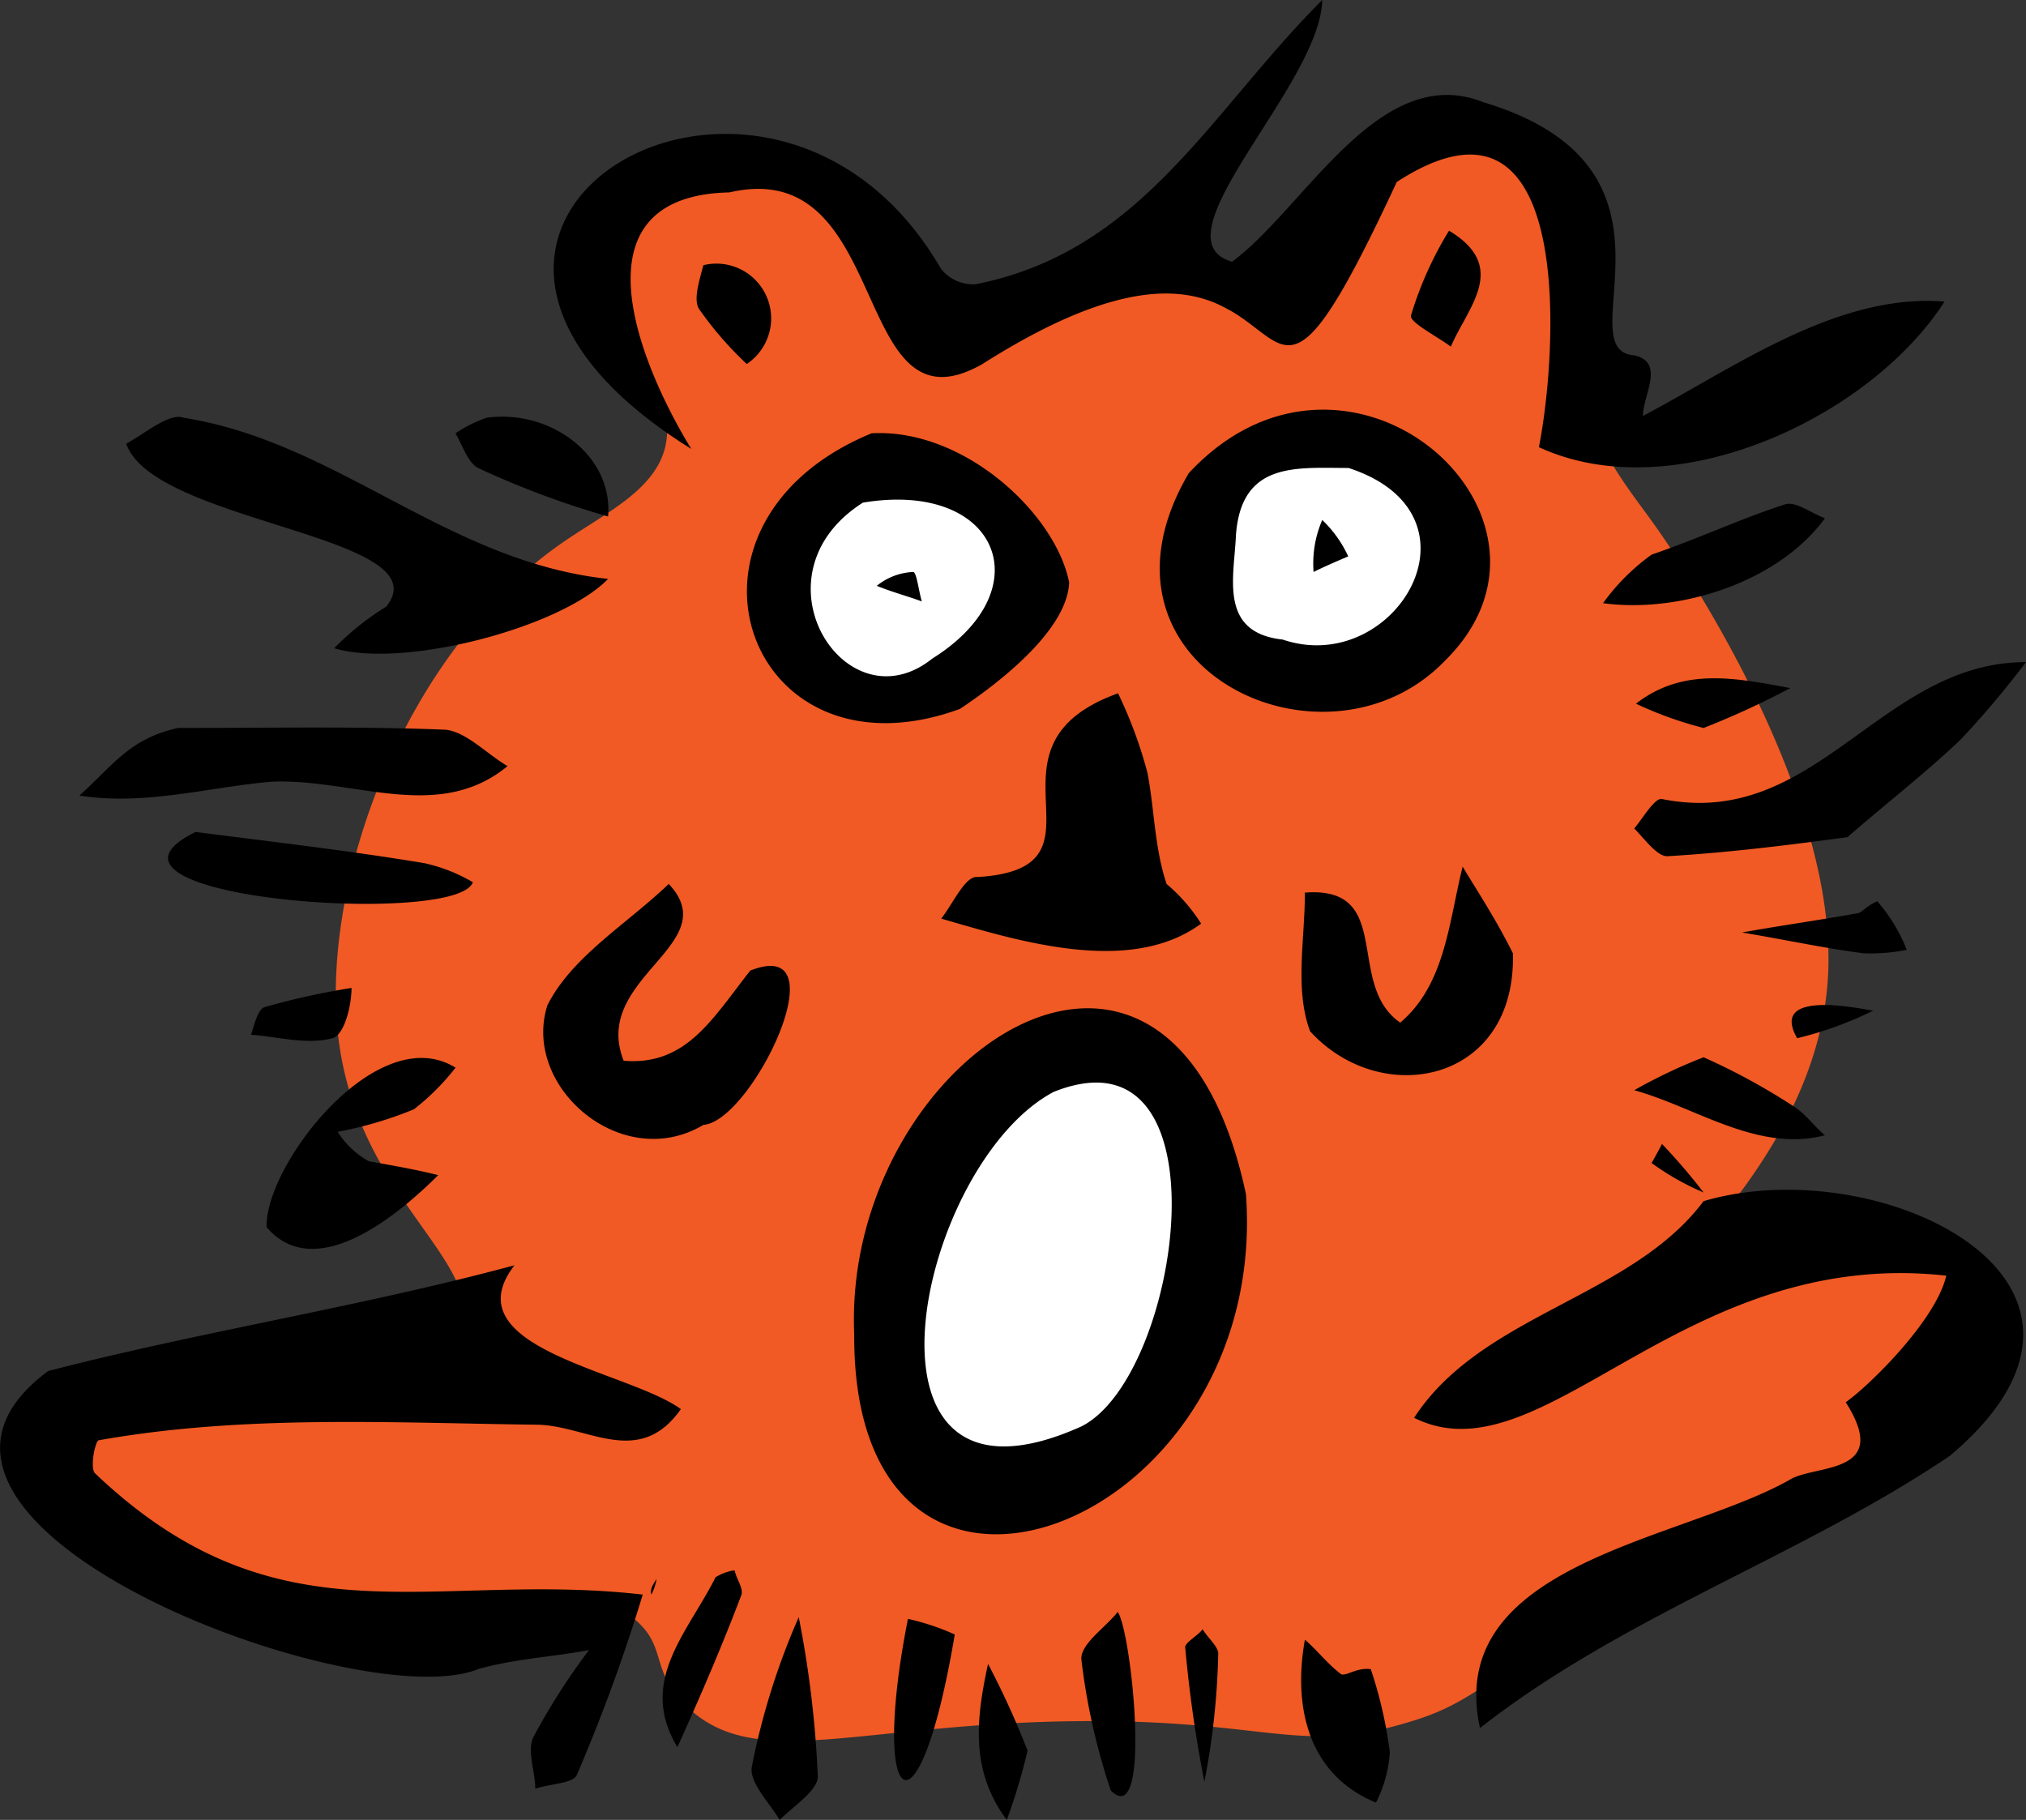 <svg xmlns="http://www.w3.org/2000/svg" viewBox="0 0 116.88 105"><rect x="0" y="0" width="116.88" height="105" fill="#333333" stroke="none"/><defs><style>.cls-1{fill:#f15a24;}.cls-2{fill:#fff;}</style></defs><g id="Layer_2" data-name="Layer 2"><g id="Layer_2-2" data-name="Layer 2"><path class="cls-1" d="M105.46,56.3c-.66,12.37-14.58,21.43-14,22s7-8.51,15-8c4.05.26,8.73,2.93,9,6s-3.84,5.4-22,16c-7.61,4.45-8.43,5.92-12,7-6.43,2-8.16-.07-19,0-13.05.09-19,3.08-23-1-2-2.06-.93-3.38-3-5-5.06-4-11.85,2.11-21,0-6.88-1.59-12.79-7.29-12-10,1.3-4.41,19.94.5,23-6,2.1-4.44-6.07-7.89-7-18-.8-8.77,3.92-21.71,13-28,2.56-1.77,5.69-3.17,6-6,.46-4.09-5.51-6.19-5-10,.45-3.32,5.65-6.64,10-6,5.81.85,6,8.17,12,9,4.13.57,5.56-2.74,11-2,4.07.55,4.71,2.59,7,2,4.17-1.08,3.36-8.2,8-10a7.73,7.73,0,0,1,8,2c2.63,3,0,6.69,2,13,1,3.18,2.52,4.92,4,7C96.32,31.5,106.05,45.37,105.46,56.3Z"/><ellipse class="cls-2" cx="51.19" cy="33.93" rx="7.5" ry="7" transform="translate(-3.11 5.24) rotate(-5.68)"/><ellipse class="cls-2" cx="76.2" cy="31.95" rx="7.5" ry="7" transform="matrix(1, -0.1, 0.1, 1, -2.79, 7.7)"/><ellipse class="cls-2" cx="60.7" cy="72.87" rx="11.95" ry="7.5" transform="translate(-27.86 106.81) rotate(-71.18)"/><path id="Scrug_Filbert" data-name="Scrug Filbert" d="M52.68,33a3.59,3.59,0,0,0-2.1.8c1,.4,1.8.6,2.6.9C53,34.1,52.88,33,52.68,33Zm2.7,7.9c2.7-1.8,6.2-4.7,6.3-7.3-.8-4-6.1-8.9-11.4-8.6C37.68,30.2,43.08,45.4,55.38,40.9ZM49.78,29c7.8-1.3,10.4,5,4,9C48.78,42,43.18,33.2,49.78,29Zm33.6,9.1c8.4-8.3-5.6-20.7-14.8-10.8C62,38.5,76.48,45.3,83.38,38.1ZM74,36.9c-3.7-.4-2.8-3.6-2.7-6,.3-4.3,3.5-3.9,6.5-3.9C86.08,29.7,80.48,39.1,74,36.9Zm9.6-23.6a20.68,20.68,0,0,0-2.2,4.9c-.1.4,1.5,1.2,2.3,1.8C84.68,17.7,87.08,15.4,83.58,13.3Zm-14.3,40a9.9,9.9,0,0,0-2-2.3c-.7-2.1-.7-4.3-1.1-6.4a25.42,25.42,0,0,0-1.7-4.6c-8.6,3.1.2,10.1-8.1,10.6-.7-.1-1.4,1.5-2.1,2.4C58.78,54.3,65.18,56.3,69.28,53.3ZM75.78,33c.6-.3,1.3-.6,2-.9a6.85,6.85,0,0,0-1.5-2.1A6.34,6.34,0,0,0,75.78,33ZM40.58,15.3c-.3,1.1-.6,2.1-.2,2.6a20,20,0,0,0,2.7,3.1A3.16,3.16,0,0,0,40.58,15.3Zm67.4,43c-1.6-.3-5.8-1-4.3,1.6a20.92,20.92,0,0,0,4.4-1.6Zm-2.7-28.4c-.8-.3-1.7-1-2.3-.8-2.5.8-4.8,1.9-7.7,2.9a12.36,12.36,0,0,0-2.8,2.8C96.88,35.4,102.58,33.6,105.28,29.9ZM38.58,51c-2.4,2.3-5.6,4.2-7,7-1.5,4.7,4.3,9.7,9,6.9,2.8-.2,8-11,2.7-8.9-2.2,2.8-3.7,5.5-7.3,5.2C34.08,56.4,41.88,54.5,38.58,51Zm66.7,14.5c-.6-.5-1.1-1.2-1.7-1.6a37.1,37.1,0,0,0-5.3-2.9,30.33,30.33,0,0,0-4,1.9C97.88,63.9,101.38,66.5,105.28,65.5Zm-7-23.5a48.17,48.17,0,0,0,5-2.3c-3.2-.6-6.2-1.2-8.9.9A21.67,21.67,0,0,0,98.28,42ZM110,54.8a9.54,9.54,0,0,0-1.7-2.8c-.7.3-.9.7-1.2.7-2.2.4-4.4.7-6.6,1.1,2.4.4,4.7.9,7,1.2A10.55,10.55,0,0,0,110,54.8ZM39.88,25.9c-3-4.9-7-14.6,2.2-14.8,9.5-2.2,6.9,14.3,14.6,9.9C77,8.1,70.58,32,80.58,10.5c10.3-6.7,9.3,9.7,8.2,15.3,7.8,3.6,19.1-1.7,23.4-8.4-6.2-.5-12.1,3.8-17.4,6.6,0-1.2,1.3-3.1-.5-3.5-4-.3,4-10.8-8.7-14.6-6-2.4-10.3,6.1-14.5,9.2-4.6-1.3,5.1-10.2,5.2-15.1-6.5,6.5-10.4,14.5-20,16.4a2.36,2.36,0,0,1-2-.9C44.38-1.6,19.18,13,39.88,25.9Zm77,12.3c-8.4,0-12.1,9.7-21,7.9-.4-.1-1.1,1.1-1.6,1.7.6.6,1.3,1.6,1.9,1.6,3.4-.2,6.7-.6,10.4-1.1,2.3-2,4.5-3.7,6.5-5.6A53.25,53.25,0,0,0,116.88,38.2ZM98.28,68.8a34.82,34.82,0,0,0-2.4-2.8c-.2.4-.6,1.1-.6,1.1A15.22,15.22,0,0,0,98.28,68.8ZM58.08,105a33.39,33.39,0,0,0,1.2-4A48.17,48.17,0,0,0,57,96C56.28,99.3,56,102.2,58.08,105Zm-14.7-3.1c-.2.9,1,2.1,1.6,3.1.8-.8,2.2-1.7,2.2-2.5a60.6,60.6,0,0,0-1.1-9.2A41,41,0,0,0,43.38,101.9ZM27.58,27a50.8,50.8,0,0,0,7.5,2.8c.3-3.5-3.3-6.2-7-5.7a7.57,7.57,0,0,0-1.8.9C26.68,25.7,27,26.7,27.58,27Zm27.5,67.3a14.12,14.12,0,0,0-2.7-.9C50.18,104.5,53,106.7,55.08,94.3Zm13.3.8a75.06,75.06,0,0,0,1.1,7.7,43,43,0,0,0,.8-7.4c0-.4-.6-.9-.9-1.4C69.08,94.4,68.28,94.8,68.38,95.1ZM87.28,55c-1-2-2-3.5-2.9-5-.8,3.2-1,6.8-3.6,9-3.2-2.2-.3-7.9-5.5-7.5,0,2.7-.6,5.6.3,8C79.68,64,87.48,62.5,87.28,55Zm-38,22c-.1,20.4,24,11.2,22.6-8.1C67.48,48.2,48.58,61.1,49.28,77Zm13.1,5.3c-14,6.3-9.5-15.1-1.6-19.3C71,58.9,68.18,79.4,62.38,82.3Zm35.9-13c-4.2,5.6-12.8,6.5-16.7,12.5,7.4,3.7,15.4-9.9,30.7-8.2-.6,2.6-4.5,6.4-5.8,7.3,2.6,4.1-1.5,3.6-3.1,4.4-6.2,3.6-20.1,4.8-18,14.4,8.3-6.5,18.5-9.9,27.1-15.7C124.38,74,108.48,66.3,98.28,69.3Zm-19.2,27c-.8-.1-1.4.4-1.7.3-.8-.6-1.4-1.4-2.1-2-.7,3.9.2,7.8,4.1,9.4a7.4,7.4,0,0,0,.8-2.9A25,25,0,0,0,79.08,96.3Zm-16.7-.6a37.37,37.37,0,0,0,1.7,7.6c2.4,2.4,1.2-9.2.4-10.3C63.78,93.9,62.38,94.8,62.38,95.7ZM26.28,61.6c-4.5-2.8-11,5.6-10.9,9.2,2.8,3.3,7.6-.7,9.9-3-1.2-.3-2.3-.5-4-.8a5,5,0,0,1-1.8-1.7,22.26,22.26,0,0,0,4.4-1.3A13.62,13.62,0,0,0,26.28,61.6ZM15.68,45.1c4.7-.2,9.6,2.4,13.6-.9-1.2-.7-2.4-2-3.6-2.1-5-.2-9.9-.1-15.4-.1-2.8.6-3.8,2.2-5.7,3.9C8.38,46.5,12.08,45.4,15.68,45.1ZM20.28,57a42.44,42.44,0,0,0-5,1.1c-.4.1-.6,1-.8,1.6,1.5.1,3.2.6,4.7.2C19.88,59.7,20.28,58,20.28,57Zm2-22a15.72,15.72,0,0,0-3,2.4c4,1.2,13.1-1.2,15.8-4-9.3-1-15.6-7.9-24.5-9.3-.8-.3-2.2.9-3.3,1.5C8.88,30.2,25.58,30.9,22.28,35ZM5.48,85c-.3-.3,0-1.8.2-1.9,8.4-1.5,17-1,25.4-.9,2.9.1,5.8,2.5,8.2-.9-3-2.2-13.3-3.5-9.6-8.3-8.9,2.4-18,3.8-26.9,6.1-11.9,8.8,17.9,20,24.8,17.2,2.1-.6,4.3-.7,6.4-1.1a38.37,38.37,0,0,0-3.2,5c-.4.8.1,2,.1,3,.9-.3,2.2-.3,2.4-.8A99.74,99.74,0,0,0,37.08,92C24.88,90.6,16.08,95.1,5.48,85Zm32.1,7a3.18,3.18,0,0,0,.3-.9C37.68,91.4,37.48,91.7,37.58,92Zm3.7-1c-1.6,3.2-4.5,6-2.2,9.8,1.4-3.1,2.6-5.9,3.7-8.8.1-.4-.3-.9-.4-1.4A2.82,2.82,0,0,0,41.28,91Zm-14-40.1a9.61,9.61,0,0,0-2.8-1.1c-4.2-.7-8.5-1.2-13.2-1.8C3.58,51.8,26.38,53.5,27.28,50.9Z"/></g></g></svg>